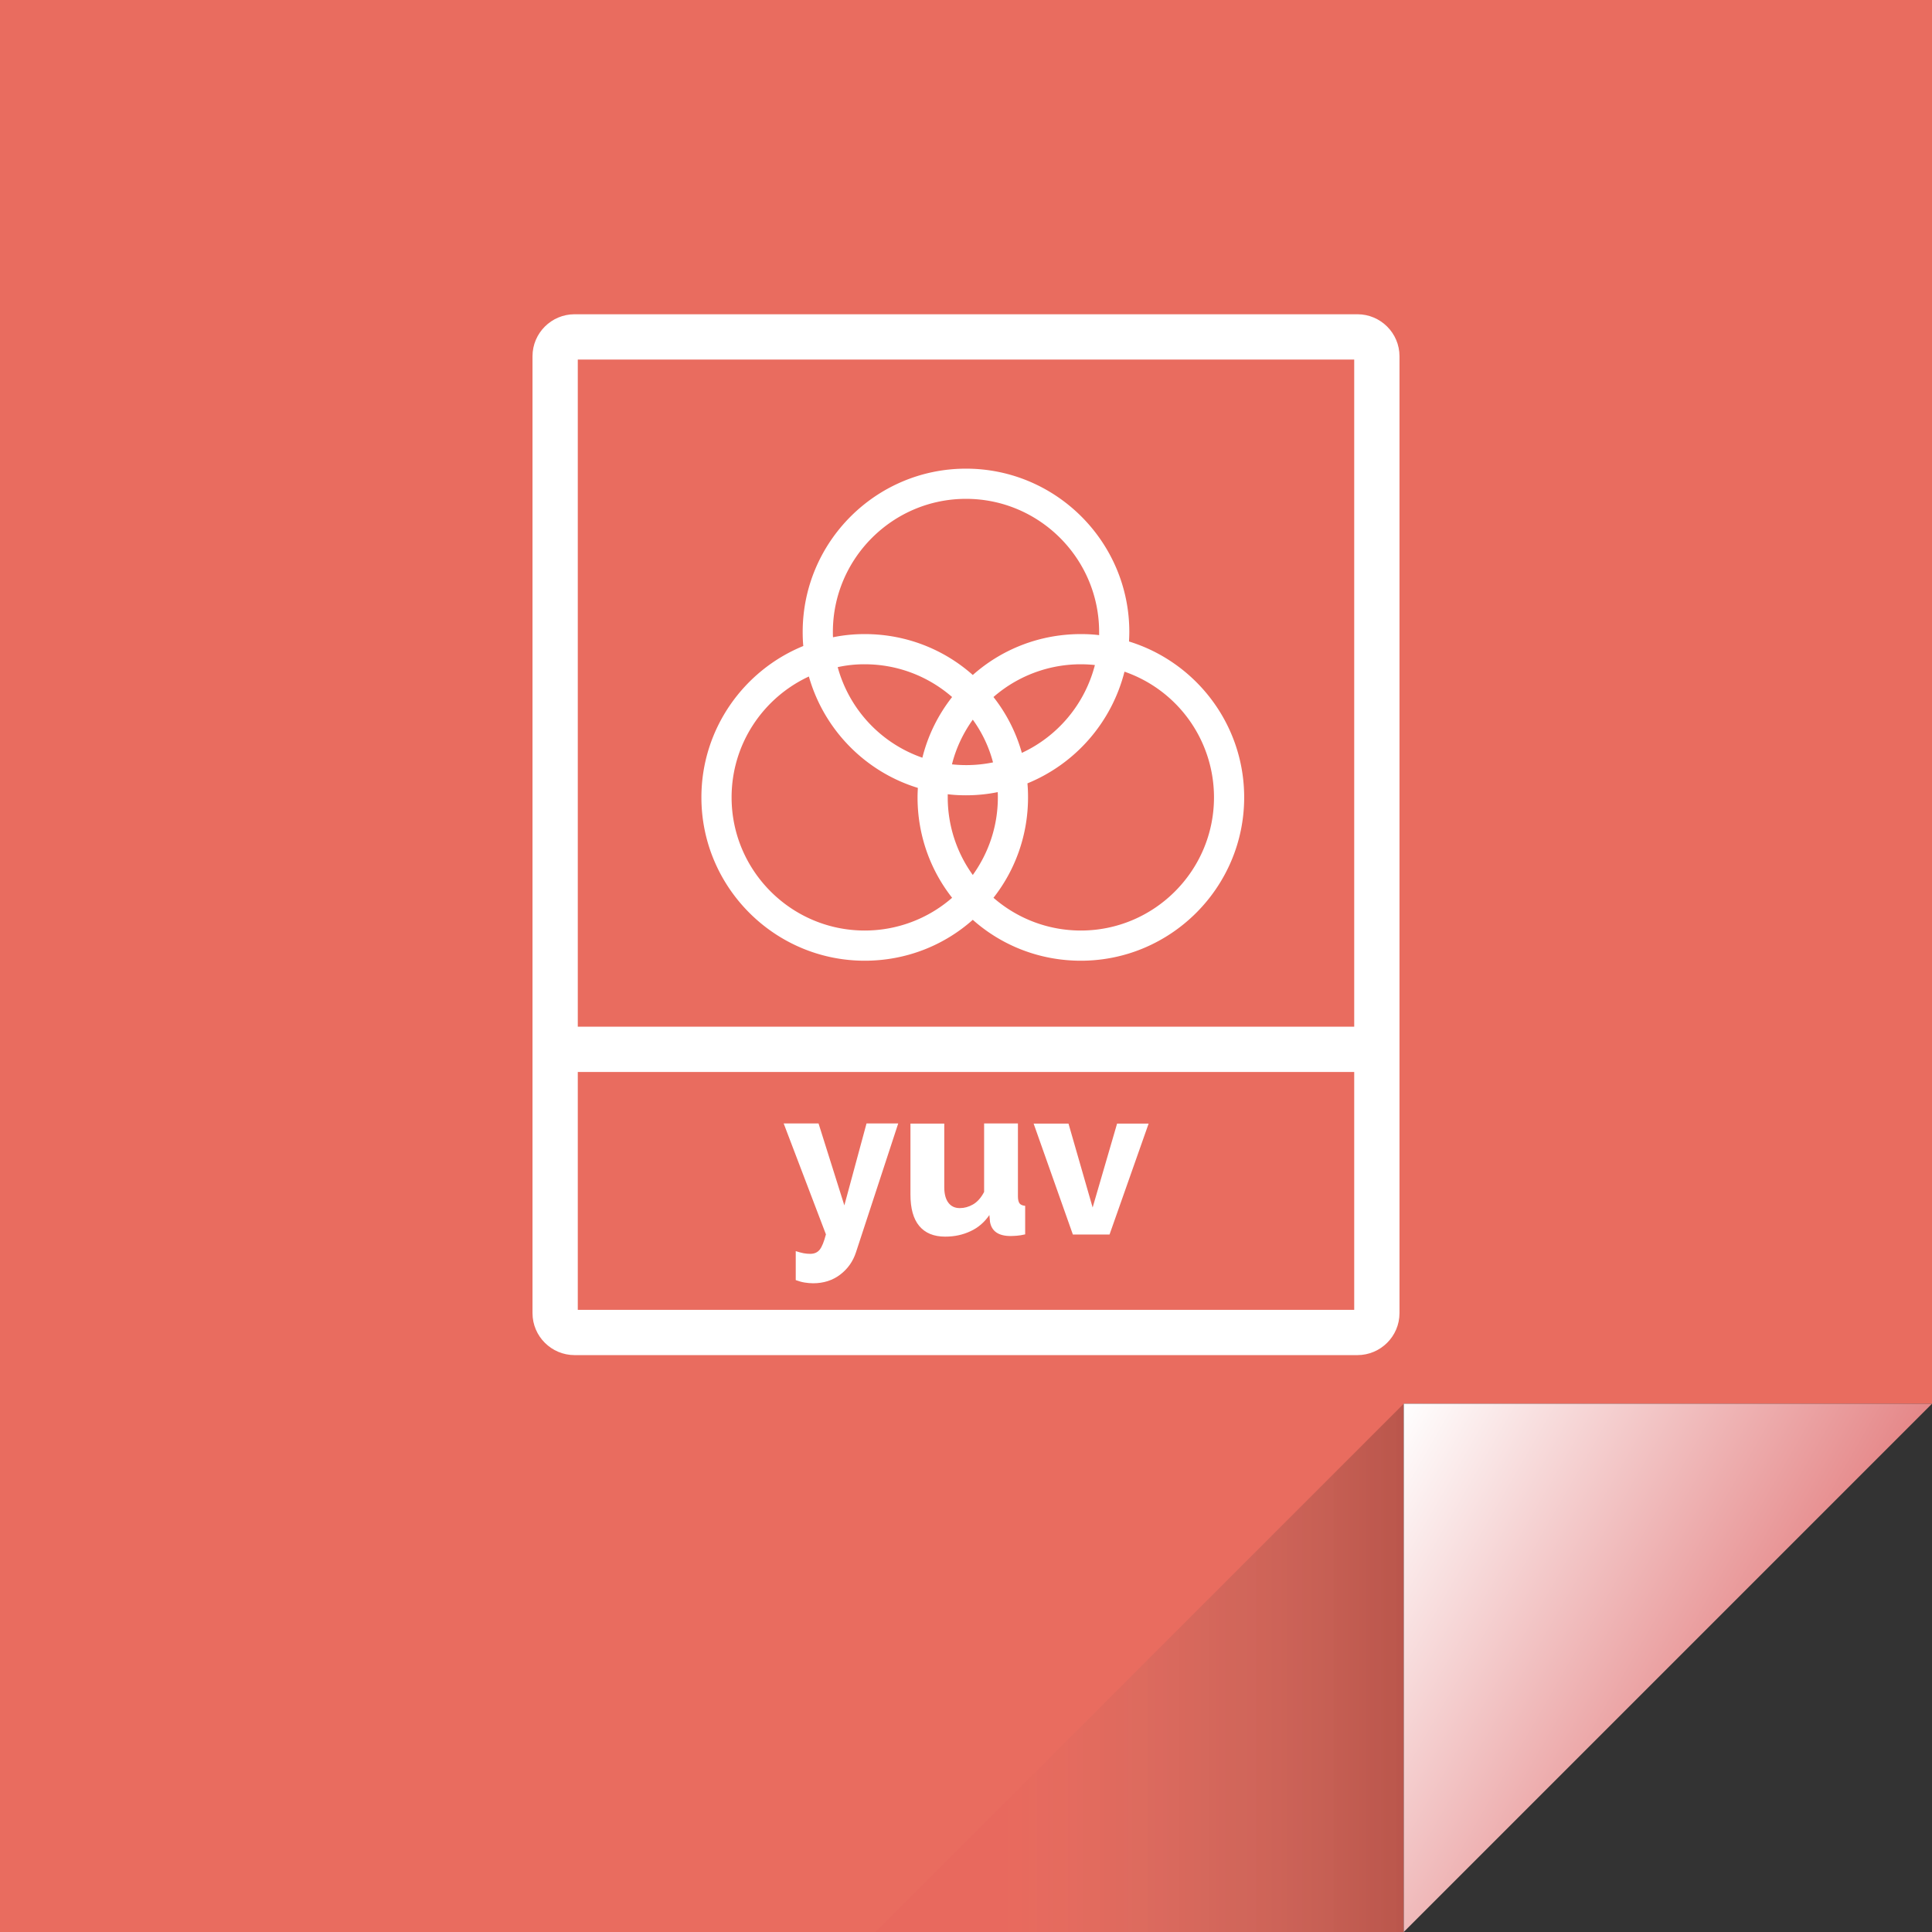 <svg xmlns="http://www.w3.org/2000/svg" id="Laag_1" x="0" y="0" version="1.1" viewBox="0 0 128 128" xml:space="preserve"><rect x="0" y="0" width="128" height="128" fill="#333333" stroke="none"/><style>.st3{fill:#fff}</style><linearGradient id="SVGID_1_" x1="138.865" x2="139.365" y1="64" y2="64" gradientUnits="userSpaceOnUse"><stop offset="0" stop-color="#e96c5f"/><stop offset="1" stop-color="#ea5456"/></linearGradient><path fill="url(#SVGID_1_)" d="M128 0v93H93v35H0V0z"/><linearGradient id="SVGID_2_" x1="116.047" x2="89.797" y1="113.703" y2="98.547" gradientUnits="userSpaceOnUse"><stop offset="0" stop-color="#e58788"/><stop offset="1" stop-color="#fff"/></linearGradient><path fill="url(#SVGID_2_)" d="M128 93l-35 35V93z"/><linearGradient id="SVGID_3_" x1="57.9" x2="93" y1="110.55" y2="110.55" gradientUnits="userSpaceOnUse"><stop offset=".249" stop-color="#ea5456" stop-opacity=".1"/><stop offset=".376" stop-color="#b9645c" stop-opacity=".117"/><stop offset=".5" stop-color="#8e5f58" stop-opacity=".133"/><stop offset=".618" stop-color="#68504b" stop-opacity=".149"/><stop offset=".73" stop-color="#483d39" stop-opacity=".164"/><stop offset=".834" stop-color="#2e2927" stop-opacity=".178"/><stop offset=".927" stop-color="#110f0e" stop-opacity=".19"/><stop offset="1" stop-opacity=".2"/></linearGradient><path fill="url(#SVGID_3_)" d="M93 93l-35.1 35.1L93 128z"/><path d="M52.72 82.89c.19.06.36.11.52.14.16.03.31.04.44.04.27 0 .48-.09.63-.28s.28-.52.41-1.01l-2.8-7.35h2.31l1.71 5.43 1.47-5.43h2.1l-2.8 8.54c-.2.61-.55 1.1-1.05 1.48s-1.1.57-1.79.57c-.19 0-.38-.02-.57-.05-.19-.03-.39-.09-.58-.16v-1.92zM62.62 81.93c-.76 0-1.33-.24-1.72-.71-.39-.47-.58-1.16-.58-2.08v-4.7h2.24v4.21c0 .45.09.79.27 1.03.18.24.43.36.76.36.3 0 .59-.08.87-.24.28-.16.53-.43.74-.83v-4.54h2.24v4.83c0 .22.04.38.11.47.07.09.19.14.37.16v1.89c-.21.05-.4.08-.55.09-.15.01-.29.02-.41.02-.8 0-1.26-.31-1.37-.94l-.04-.45c-.34.49-.75.84-1.25 1.07-.51.24-1.06.36-1.68.36zM71.08 81.79l-2.6-7.35h2.31l1.6 5.56 1.62-5.56h2.09l-2.59 7.35h-2.43z" class="st3"/><path d="M89.93 20.82H38.07c-1.54 0-2.79 1.25-2.79 2.78V87c0 1.53 1.25 2.78 2.79 2.78h51.86c1.54 0 2.79-1.25 2.79-2.78V23.6c0-1.53-1.25-2.78-2.79-2.78zm-51.65 3h51.44v44.2H38.28v-44.2zm51.44 62.96H38.28V71.02h51.44v15.76z" class="st3"/><path d="M74.8 42.5c.01-.21.02-.42.02-.63 0-5.96-4.85-10.82-10.82-10.82s-10.82 4.86-10.82 10.82c0 .31.01.62.04.93-3.95 1.61-6.75 5.5-6.75 10.03 0 5.96 4.86 10.82 10.82 10.82 2.75 0 5.26-1.02 7.16-2.71 1.9 1.69 4.41 2.71 7.16 2.71 5.96 0 10.82-4.86 10.82-10.82 0-4.86-3.22-8.97-7.63-10.33zM64 33.05c4.86 0 8.82 3.96 8.82 8.82v.21c-.39-.05-.8-.07-1.21-.07-2.75 0-5.26 1.02-7.16 2.71-1.9-1.69-4.41-2.71-7.16-2.71-.72 0-1.42.07-2.1.21-.01-.11-.01-.23-.01-.35 0-4.86 3.96-8.82 8.82-8.82zm.45 24.92a8.785 8.785 0 01-1.66-5.14v-.21c.39.05.8.07 1.21.07.72 0 1.42-.07 2.1-.21.01.11.01.23.01.35 0 1.92-.62 3.69-1.66 5.14zm-3.34-7.77a8.81 8.81 0 01-5.61-6 8.18 8.18 0 011.79-.19c2.21 0 4.24.82 5.79 2.17-.92 1.17-1.6 2.53-1.97 4.02zm3.34-2.52c.61.84 1.07 1.8 1.34 2.83a8.837 8.837 0 01-2.72.13c.27-1.08.75-2.08 1.38-2.96zm1.37-1.5a8.798 8.798 0 016.72-2.12 8.848 8.848 0 01-4.84 5.82 10.62 10.62 0 00-1.88-3.7zm-8.53 15.47c-4.86 0-8.82-3.96-8.82-8.82 0-3.55 2.1-6.61 5.12-8.01 1 3.52 3.73 6.31 7.22 7.38-.01.21-.02.42-.02.63 0 2.5.85 4.82 2.29 6.65a8.798 8.798 0 01-5.79 2.17zm14.32 0c-2.21 0-4.24-.82-5.79-2.17 1.44-1.83 2.29-4.15 2.29-6.65 0-.31-.01-.62-.04-.93a10.89 10.89 0 006.43-7.4 8.811 8.811 0 015.93 8.33c0 4.86-3.96 8.82-8.82 8.82z" class="st3"/></svg>